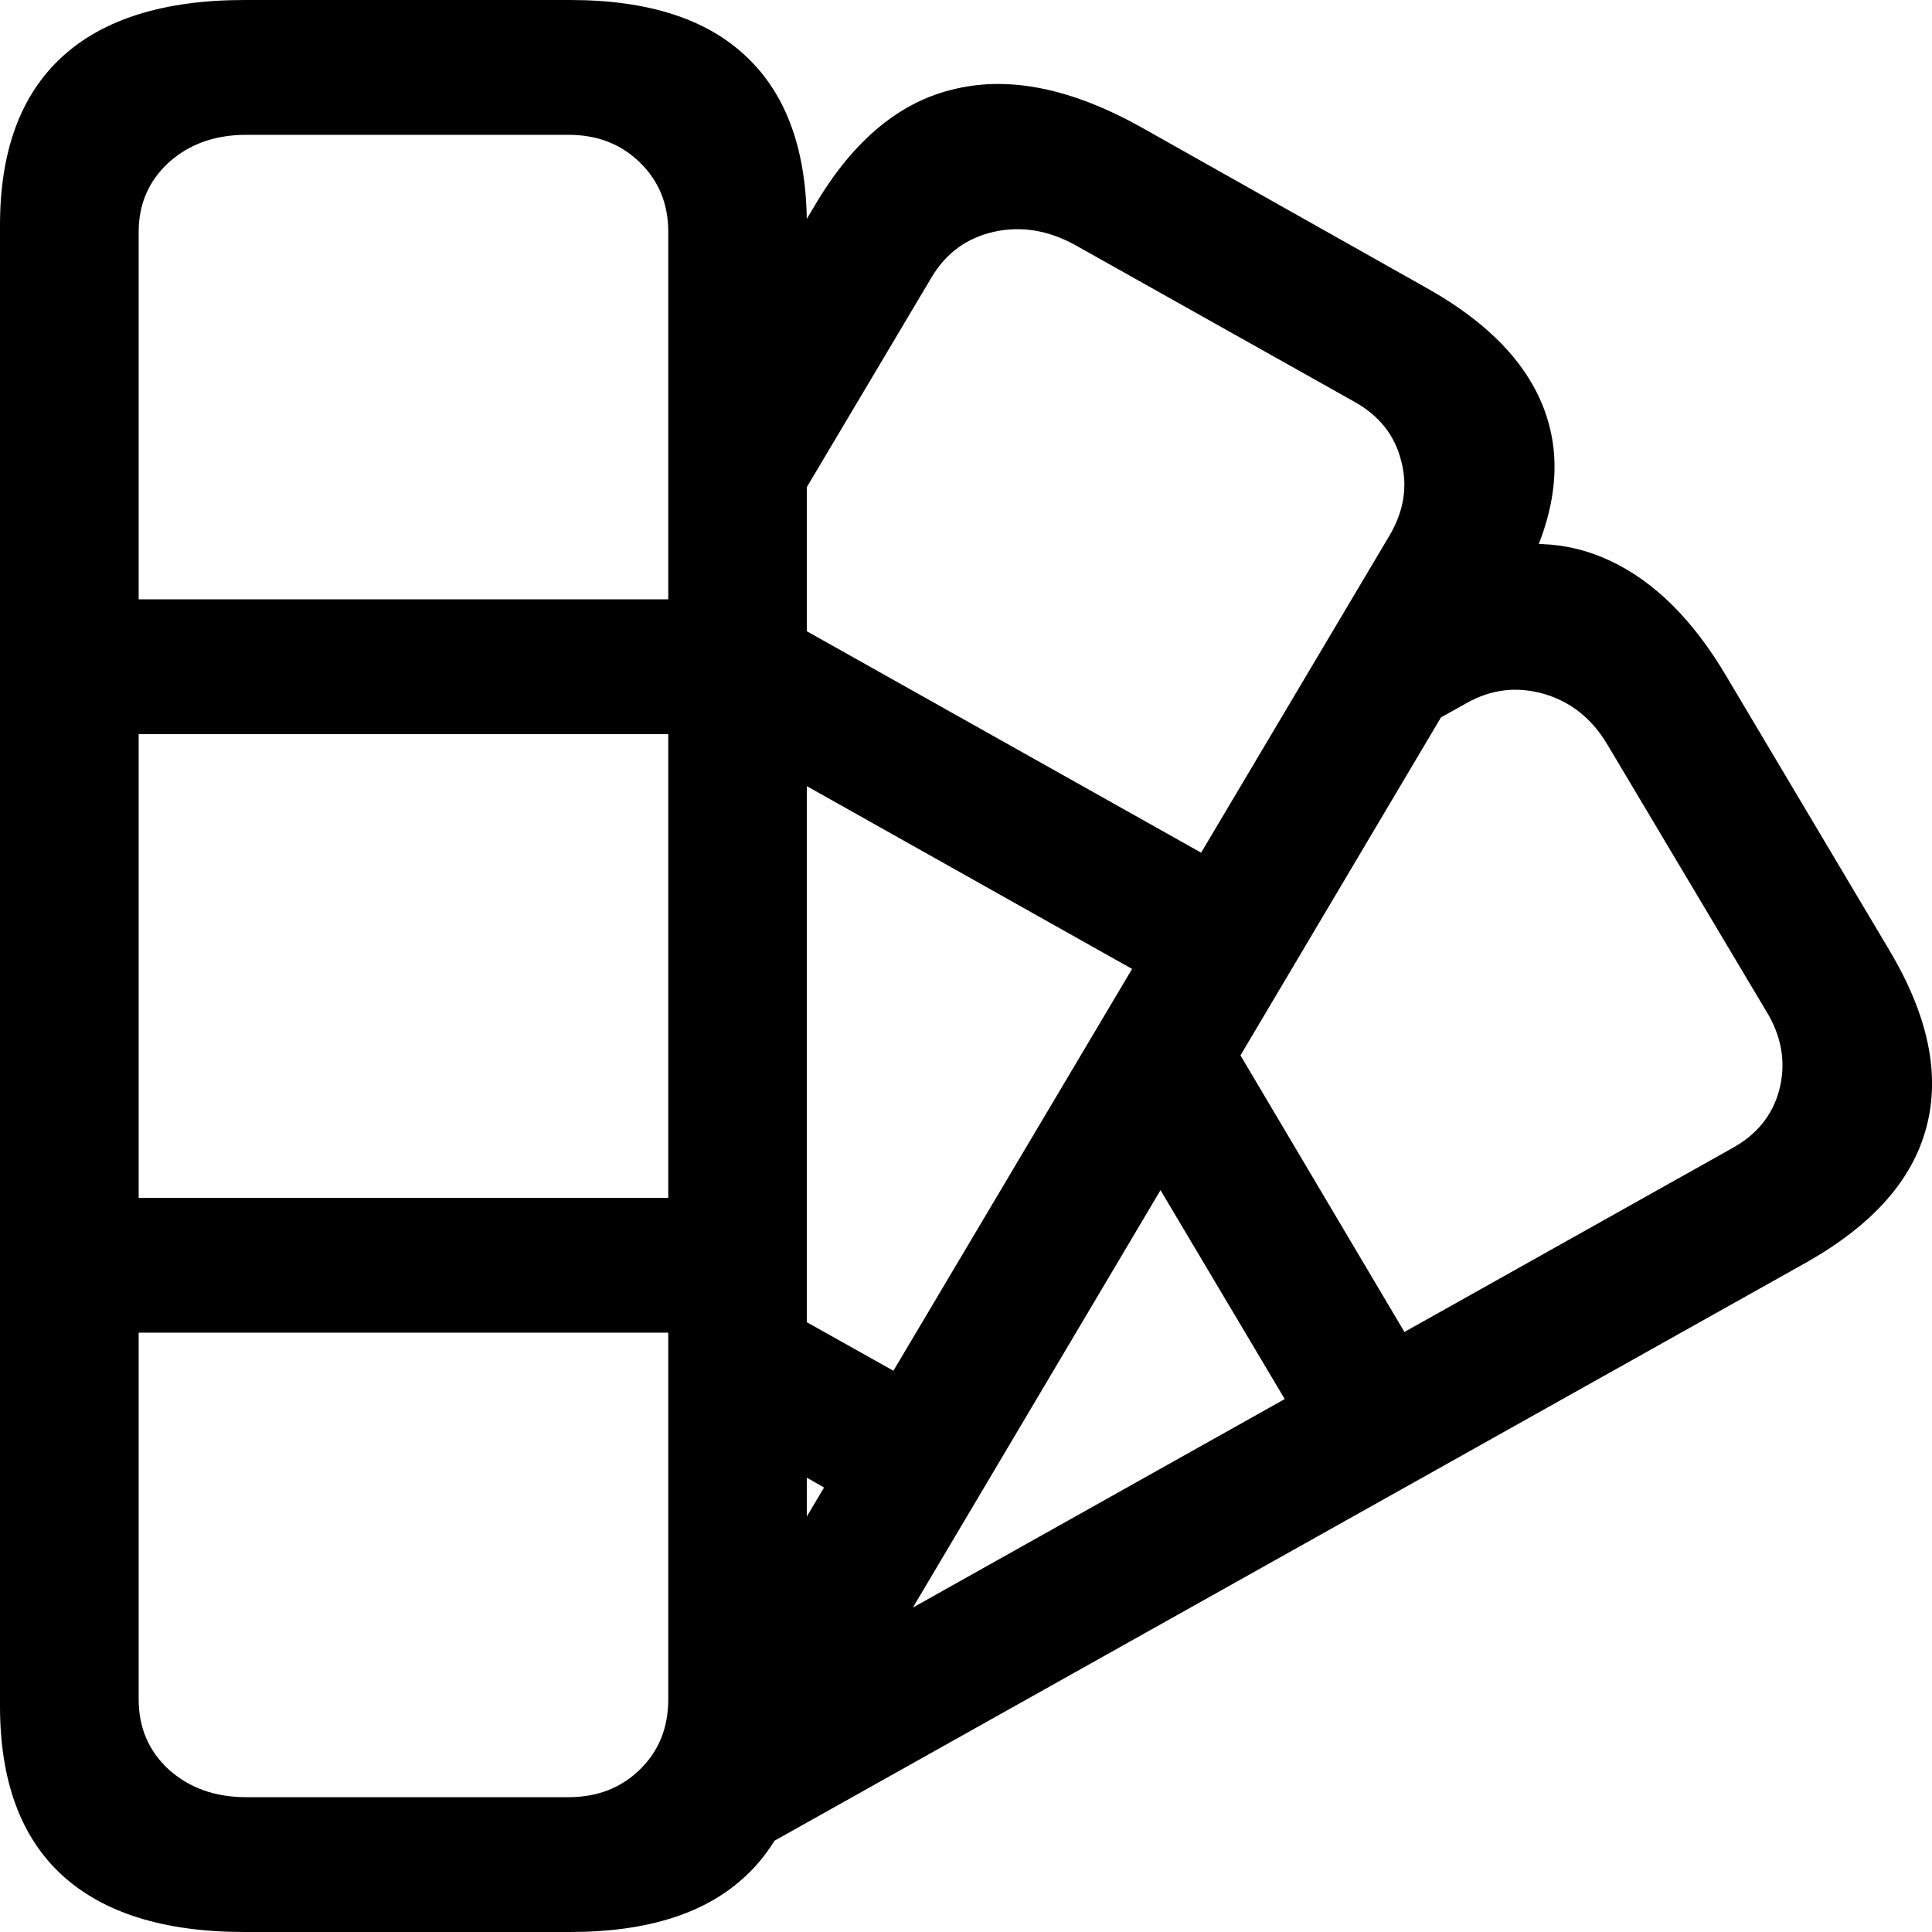 <svg
	color="rgb(0, 0, 0)"
	viewBox="0 0 18 18"
	fill="none"
	xmlns="http://www.w3.org/2000/svg"
>
	<path
		d="M2.279 18H5.311C6.039 18 6.587 17.823 6.956 17.47C7.33 17.116 7.517 16.591 7.517 15.894V2.098C7.517 1.406 7.33 0.884 6.956 0.53C6.587 0.177 6.039 0 5.311 0H2.279C1.53 0 0.963 0.177 0.578 0.53C0.193 0.884 0 1.406 0 2.098V15.894C0 16.591 0.193 17.116 0.578 17.47C0.963 17.823 1.53 18 2.279 18ZM2.295 16.744C2.006 16.744 1.765 16.659 1.573 16.487C1.386 16.315 1.292 16.097 1.292 15.832V2.16C1.292 1.9 1.386 1.685 1.573 1.513C1.765 1.341 2.006 1.256 2.295 1.256H5.295C5.563 1.256 5.785 1.341 5.961 1.513C6.138 1.685 6.226 1.9 6.226 2.16V15.832C6.226 16.097 6.138 16.315 5.961 16.487C5.785 16.659 5.563 16.744 5.295 16.744H2.295ZM0.666 6.84H6.852V5.584H0.666V6.84ZM0.666 12.416H6.852V11.16H0.666V12.416ZM6.795 3.252L7.164 5.132L8.681 2.581C8.814 2.358 9.007 2.217 9.258 2.16C9.515 2.103 9.769 2.145 10.021 2.285L12.62 3.744C12.85 3.873 12.994 4.055 13.053 4.289C13.117 4.523 13.082 4.755 12.949 4.984L6.098 16.518L7.221 17.142L14.096 5.553C14.454 4.955 14.564 4.414 14.425 3.931C14.286 3.442 13.903 3.023 13.277 2.675L10.646 1.193C9.999 0.829 9.419 0.707 8.905 0.827C8.392 0.941 7.956 1.3 7.598 1.903L6.795 3.252ZM7.237 7.167L11.095 9.335L11.737 8.251L7.237 5.724V7.167ZM7.036 13.492L8.223 14.171L8.873 13.079L7.036 12.049V13.492ZM13.494 5.264L12.909 6.972L13.663 6.551C13.893 6.421 14.133 6.393 14.385 6.465C14.636 6.538 14.834 6.697 14.978 6.941L16.479 9.46C16.607 9.689 16.639 9.923 16.575 10.162C16.511 10.396 16.363 10.575 16.134 10.7L8.288 15.099L7.076 17.228L16.831 11.761C17.447 11.412 17.818 10.994 17.947 10.505C18.08 10.011 17.965 9.46 17.602 8.852L16.085 6.302C15.775 5.776 15.414 5.418 15.002 5.225C14.596 5.033 14.155 5.017 13.679 5.179L13.494 5.264ZM10.646 10.809L12.283 13.562L13.398 12.938L11.392 9.554L10.646 10.809Z"
		fill="currentColor"
	/>
</svg>
